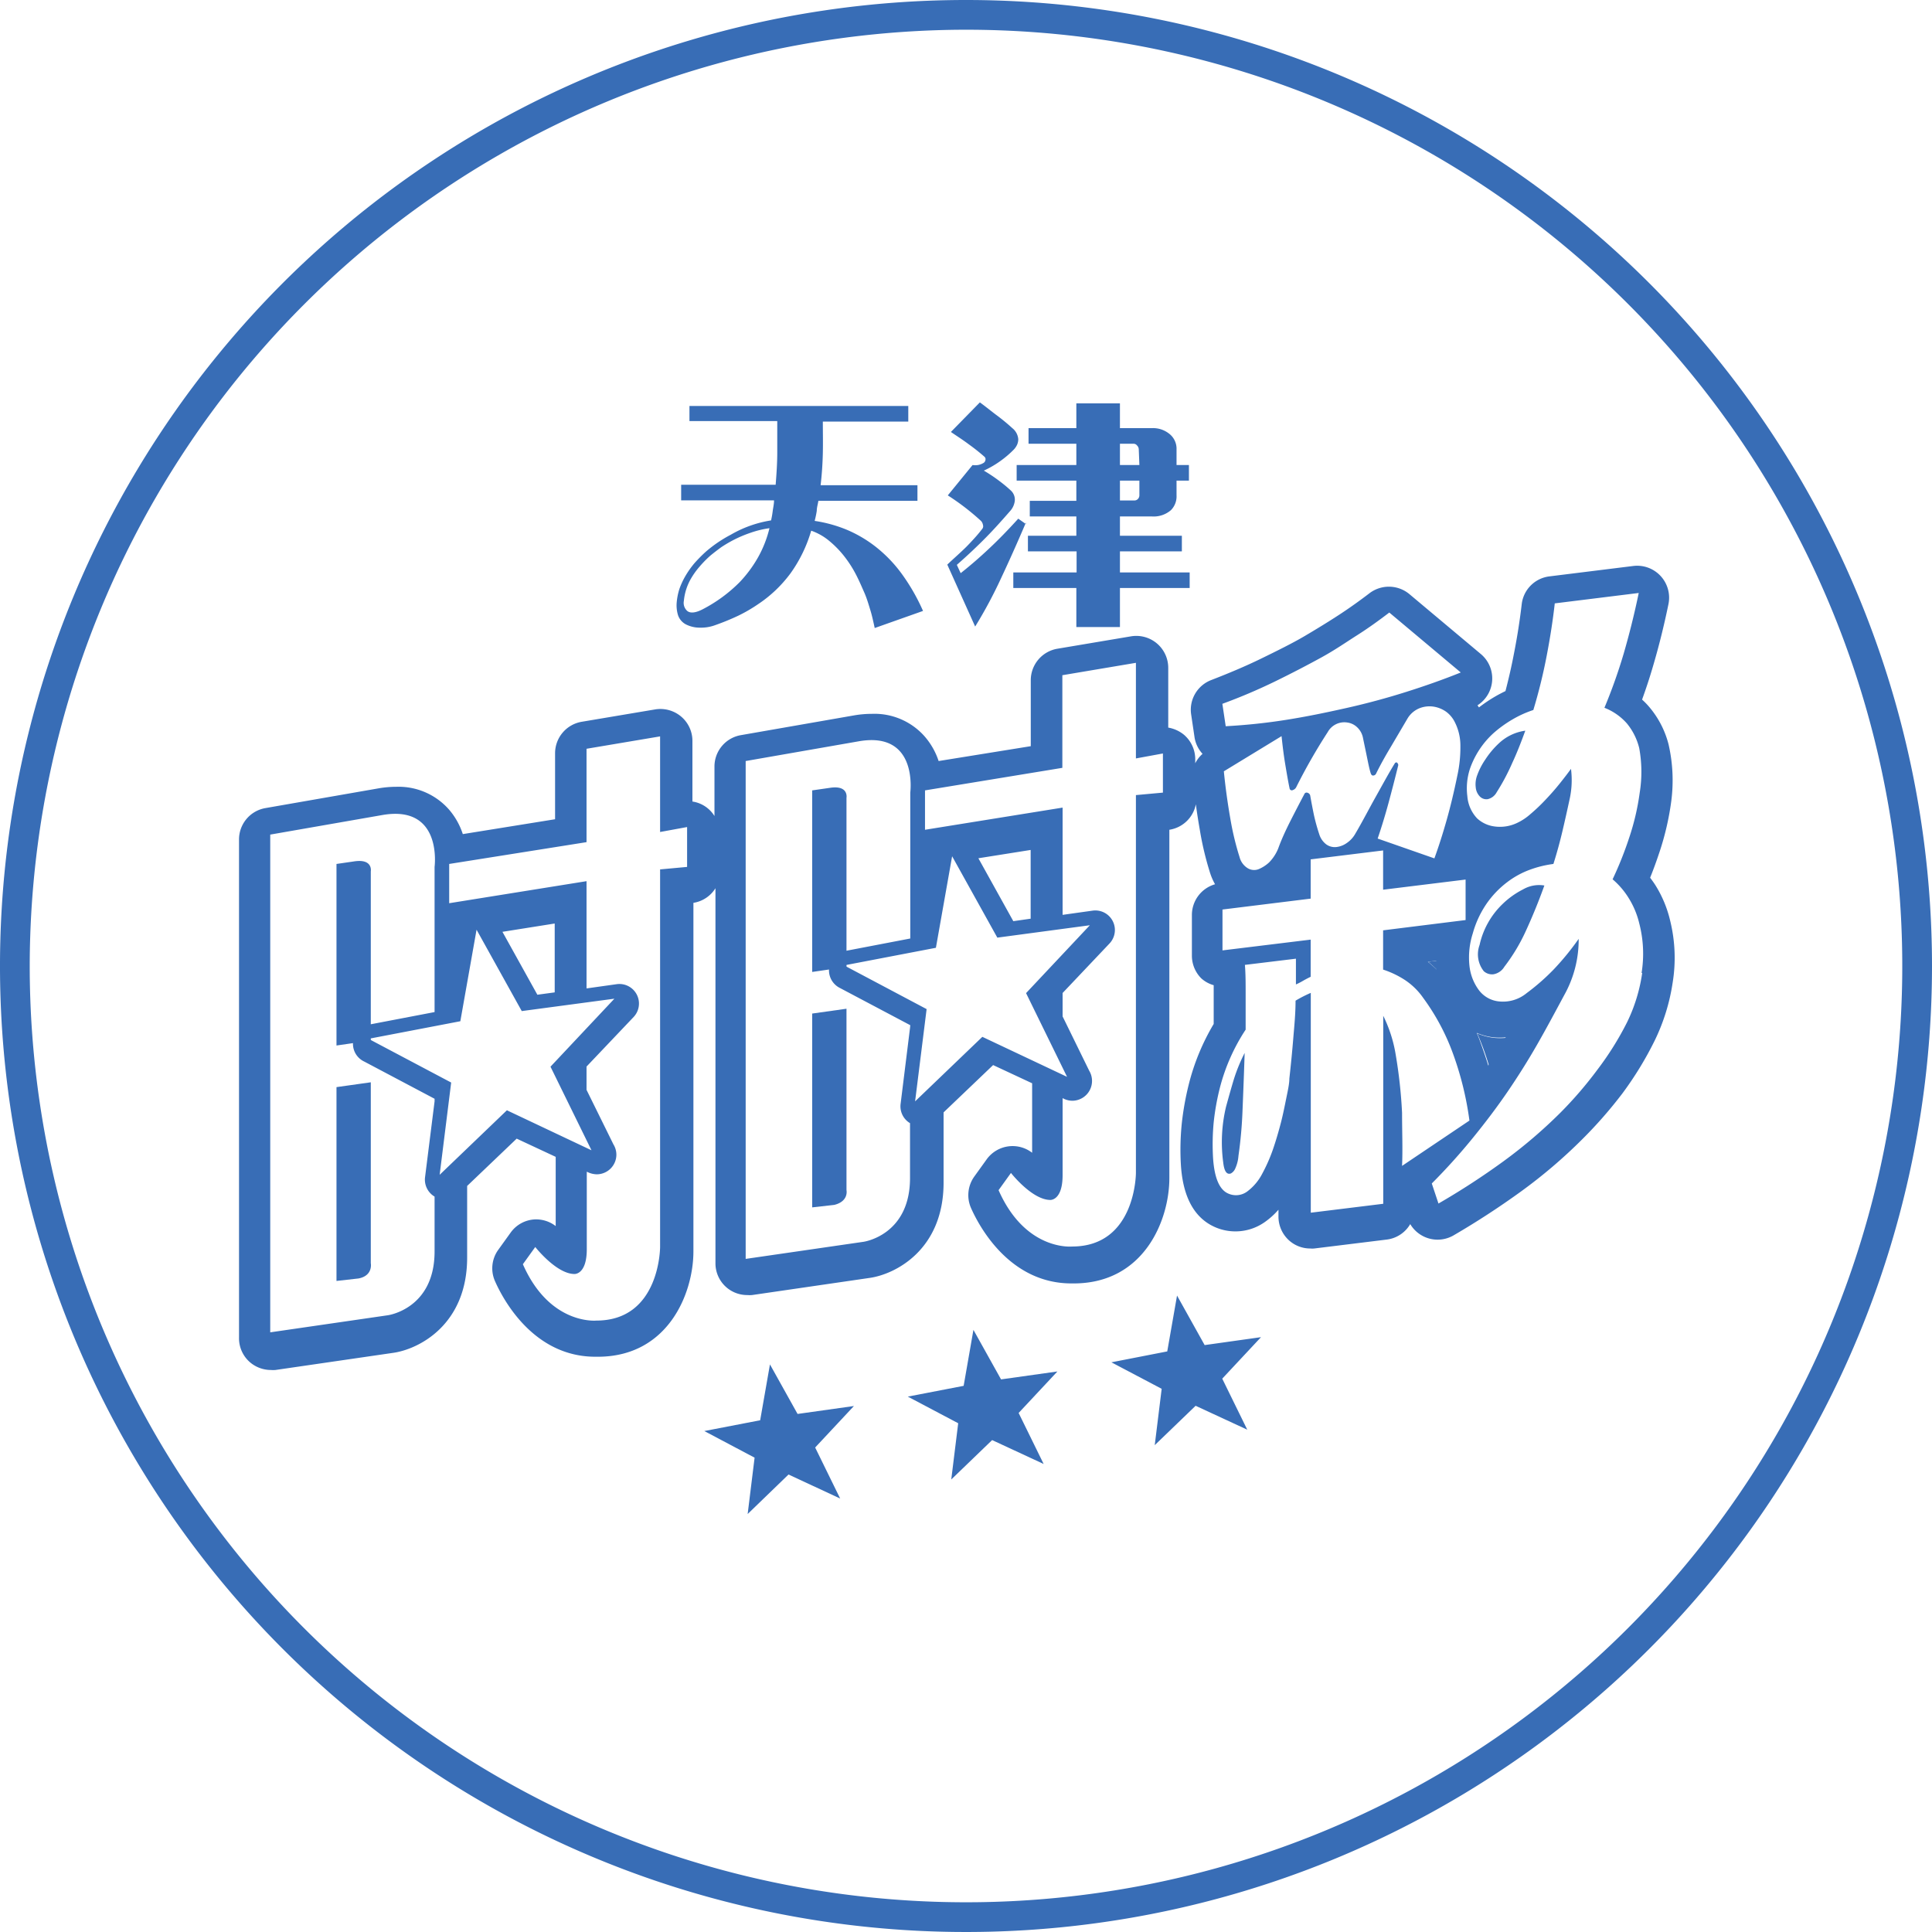 <svg id="Layer_1" data-name="Layer 1" xmlns="http://www.w3.org/2000/svg" viewBox="0 0 156 156"><defs><style>.cls-2{clip-path:url(#clip-path)}.cls-3{fill:#386db6}</style><clipPath id="clip-path"><path fill="none" d="M0 0h156v156H0z"/></clipPath></defs><g class="cls-2"><g class="cls-2"><path class="cls-3" d="M78 2.4A75.6 75.6 0 1 1 2.4 78 75.68 75.68 0 0 1 78 2.4M78 0a78 78 0 1 0 78 78A78 78 0 0 0 78 0"/></g></g><path class="cls-3" d="M74.53 49.33a16.13 16.13 0 0 0-1.67-2.93 11.06 11.06 0 0 0-2.28-2.35 10.34 10.34 0 0 0-2.17-1.26 11 11 0 0 0-2.63-.73 7.78 7.78 0 0 0 .17-.81c0-.27.09-.54.13-.81h8v-1.26h-7.82c.1-.85.16-1.72.18-2.59s0-1.72 0-2.55h6.9v-1.26H55.67V34h7.09v2.53c0 .87-.06 1.74-.13 2.61H55v1.26h7.5c0 .27-.06.54-.1.81a7.62 7.62 0 0 1-.14.81A9.36 9.36 0 0 0 59 43.18a10.55 10.55 0 0 0-2 1.36 11.78 11.78 0 0 0-.93.94 7.33 7.33 0 0 0-.75 1.07 6.25 6.25 0 0 0-.46 1 5.11 5.11 0 0 0-.22 1.1 2.74 2.74 0 0 0 .1 1 1.31 1.31 0 0 0 .67.78 2.46 2.46 0 0 0 1.11.25 3.29 3.29 0 0 0 1.25-.21 19.36 19.36 0 0 0 1.83-.75 12.24 12.24 0 0 0 1.59-.92 10.44 10.44 0 0 0 2.65-2.52 11.28 11.28 0 0 0 1.66-3.43 4.68 4.68 0 0 1 1.51.87 8 8 0 0 1 1.26 1.33 9.32 9.32 0 0 1 .85 1.35c.25.48.47 1 .67 1.45s.36 1 .5 1.46.25 1 .34 1.4zM61.21 45a10.12 10.12 0 0 1-1.48 2 11.94 11.94 0 0 1-3 2.2c-.56.29-1 .34-1.25.12a.87.87 0 0 1-.26-.81 4.4 4.4 0 0 1 .55-1.75 6.18 6.18 0 0 1 .71-1 8.93 8.93 0 0 1 .86-.88c.29-.24.59-.47.89-.69a10.43 10.43 0 0 1 1-.59 10.12 10.12 0 0 1 1.4-.59 7.8 7.8 0 0 1 1.5-.36 9.2 9.2 0 0 1-.92 2.35zm34.85 2.48v-1.26h-5.63v-1.7h5v-1.26h-5V41.7H93a2.13 2.13 0 0 0 1.55-.51A1.58 1.58 0 0 0 95 40v-1.19h1v-1.26h-1v-1.27a1.53 1.53 0 0 0-.62-1.28 2.09 2.09 0 0 0-1.38-.43h-2.57v-2h-3.52v2h-3.86v1.26h3.86v1.72h-4.82v1.26h4.82v1.63h-3.76v1.26h3.76v1.56H83v1.26h3.93v1.7h-5.11v1.26h5.09v3.15h3.52v-3.15zm-13.23-5.17l-.61-.43q-1.25 1.38-2.34 2.4c-.73.69-1.5 1.36-2.31 2l-.31-.67c.89-.78 1.67-1.52 2.35-2.21s1.33-1.42 2-2.19a1.5 1.5 0 0 0 .33-.77 1 1 0 0 0-.35-.86c-.29-.27-.62-.54-1-.82a12.54 12.54 0 0 0-1.15-.76 7.87 7.87 0 0 0 1.3-.75 8.11 8.11 0 0 0 1.08-.91 1.43 1.43 0 0 0 .31-.44 1.12 1.12 0 0 0 .09-.44 1.27 1.27 0 0 0-.48-.89c-.34-.31-.74-.65-1.21-1s-.93-.73-1.41-1.08l-2.34 2.39c.47.32 1 .66 1.45 1a15.93 15.93 0 0 1 1.26 1 .26.26 0 0 1 .08.26.33.33 0 0 1-.19.26 1.3 1.3 0 0 1-.42.15 1.54 1.54 0 0 1-.43 0l-2 2.45a19.56 19.56 0 0 1 2.69 2.07.64.64 0 0 1 .15.32.34.34 0 0 1-.07.33c-.2.26-.41.51-.62.74s-.43.47-.65.69-.47.45-.72.68-.53.48-.82.76l2.25 5a36.81 36.81 0 0 0 2.1-3.92q1-2.13 2-4.48zM92 37.55h-1.57v-1.72h1.11a.36.36 0 0 1 .28.15.44.44 0 0 1 .13.3zM92 40a.42.42 0 0 1-.12.29.38.38 0 0 1-.29.12h-1.16v-1.6H92zM27.17 84.42l2.77-.4V70.36s.2-1.06-1.39-.8l-1.38.2zM29.94 102V87.39l-2.77.39v15.65l1.78-.2c1.19-.23.99-1.23.99-1.23zm93.22-43a3.87 3.87 0 0 0-2.11 1 7 7 0 0 0-1.12 1.33 5.63 5.63 0 0 0-.65 1.26 2.07 2.07 0 0 0-.12 1 1.2 1.2 0 0 0 .31.7.74.74 0 0 0 .65.24 1.1 1.1 0 0 0 .73-.56 16.9 16.9 0 0 0 1.25-2.35c.38-.81.73-1.71 1.06-2.62zm1.54 12.5a2.58 2.58 0 0 0-1.73.32 6.73 6.73 0 0 0-1.65 1.18 6.53 6.53 0 0 0-1.85 3.3 2.19 2.19 0 0 0 .34 2.12 1 1 0 0 0 .77.25 1.28 1.28 0 0 0 .89-.61 14.81 14.81 0 0 0 1.73-2.88 45.55 45.55 0 0 0 1.5-3.68zM99 89.35a12.28 12.28 0 0 0-.23 4.52c.08.7.28 1 .62.88a.82.82 0 0 0 .36-.42 3 3 0 0 0 .25-1 35.2 35.2 0 0 0 .33-3.71c.06-1.47.12-3 .17-4.6a13.63 13.63 0 0 0-.86 2.09c-.22.72-.43 1.48-.64 2.24zM65.58 78.48l2.77-.4V64.42s.2-1.06-1.38-.8l-1.39.2zm2.77 17.62V81.45l-2.77.39v15.65l1.78-.2c1.19-.29.99-1.19.99-1.19zm53.27-12.3a5.15 5.15 0 0 1-1 0 4.81 4.81 0 0 1-1.34-.36 22.3 22.3 0 0 1 .97 2.68c.45-.78.92-1.55 1.37-2.32zM116 78.28v-.7l-.69.08a8.07 8.07 0 0 1 .69.62z"/><path class="cls-3" d="M134.86 74.35a9.44 9.44 0 0 0-1.13-2.77c-.15-.25-.32-.48-.49-.71.27-.66.52-1.36.76-2.08a22.18 22.18 0 0 0 .95-4.12 13 13 0 0 0-.22-4.56 7.55 7.55 0 0 0-1.54-3 5.82 5.82 0 0 0-.6-.62c.31-.86.6-1.73.86-2.62.47-1.58.9-3.29 1.27-5.09a2.58 2.58 0 0 0-2.84-3.08l-6.77.84a2.56 2.56 0 0 0-2.24 2.26 51.52 51.52 0 0 1-.63 4c-.19 1-.42 2-.68 3-.26.13-.52.26-.78.41a11.94 11.94 0 0 0-1.36.91l-.12-.17a2.57 2.57 0 0 0 .27-4.14l-5.77-4.84a2.59 2.59 0 0 0-3.22-.07c-.77.59-1.58 1.17-2.42 1.72s-1.8 1.14-2.8 1.73-2.28 1.22-3.53 1.83-2.58 1.17-4 1.72a2.57 2.57 0 0 0-1.65 2.79l.27 1.82a2.55 2.55 0 0 0 .65 1.36 2.55 2.55 0 0 0-.59.76v-.31a2.6 2.6 0 0 0-.92-2 2.73 2.73 0 0 0-1.26-.57v-4.83a2.58 2.58 0 0 0-3-2.54l-5.94 1a2.58 2.58 0 0 0-2.16 2.54v5.33l-7.44 1.2a5.79 5.79 0 0 0-1.14-2 5.4 5.4 0 0 0-4.26-1.81 8.41 8.41 0 0 0-1.46.13l-9.11 1.59a2.57 2.57 0 0 0-2.13 2.53v4a2.53 2.53 0 0 0-1.78-1.17v-4.86a2.57 2.57 0 0 0-.91-2 2.6 2.6 0 0 0-2.09-.58l-5.94 1a2.58 2.58 0 0 0-2.15 2.54v5.33l-7.45 1.2a5.76 5.76 0 0 0-1.13-2A5.42 5.42 0 0 0 32 63.53a8.41 8.41 0 0 0-1.46.13l-9.11 1.59a2.57 2.57 0 0 0-2.13 2.53V108a2.56 2.56 0 0 0 .89 2 2.6 2.6 0 0 0 1.68.62 2.3 2.3 0 0 0 .37 0l9.48-1.38c2.07-.28 6-2.25 6-7.7v-5.78l4-3.82 3.15 1.47V99a2.59 2.59 0 0 0-1.64-.54 2.55 2.55 0 0 0-2 1.07l-1 1.39a2.55 2.55 0 0 0-.26 2.53c.63 1.43 3.08 6.1 8.1 6.1h.3c5.58-.06 7.62-5.11 7.62-8.51V72.9a2.56 2.56 0 0 0 1.78-1.18V102a2.56 2.56 0 0 0 2.57 2.57 2.42 2.42 0 0 0 .38 0l9.47-1.38c2.07-.28 6-2.25 6-7.7v-5.67l4-3.82 3.15 1.47v5.61a2.58 2.58 0 0 0-3.67.53l-1 1.39a2.58 2.58 0 0 0-.27 2.53c.63 1.43 3.08 6.1 8.11 6.1h.29c5.59-.06 7.62-5.11 7.62-8.51V67a2.58 2.58 0 0 0 2.14-2.06c.09.7.2 1.39.32 2.07a24.89 24.89 0 0 0 .83 3.48 4.79 4.79 0 0 0 .4.91 2.58 2.58 0 0 0-1.87 2.48v3.27A2.59 2.59 0 0 0 97 79a2.5 2.5 0 0 0 1 .55v3.13a18.14 18.14 0 0 0-2 4.83 23.46 23.46 0 0 0-.57 3.14 20.89 20.89 0 0 0-.08 3.38c.16 2.66 1.11 4.37 2.84 5.09a4.11 4.11 0 0 0 3.93-.44 6.19 6.19 0 0 0 1.11-1v.56a2.59 2.59 0 0 0 .87 1.93 2.55 2.55 0 0 0 1.7.64 1.72 1.72 0 0 0 .32 0l5.85-.72a2.55 2.55 0 0 0 1.9-1.25 2.57 2.57 0 0 0 3.5.91 65.41 65.41 0 0 0 5.48-3.57 41.34 41.34 0 0 0 4.9-4.18 35.79 35.79 0 0 0 3.25-3.71 27.76 27.76 0 0 0 2.6-4.25 16.13 16.13 0 0 0 1.46-4.7 12.49 12.49 0 0 0-.2-4.99zM35.09 88.93l-.77 6.13a1.59 1.59 0 0 0 .77 1.56v4.43c0 4.64-3.77 5.15-3.77 5.15l-9.5 1.38V67.39l9.11-1.59c4.83-.8 4.16 4.2 4.16 4.2v11.72l-5.23 1a1.58 1.58 0 0 0-.44 3l5.67 3zm5.84.72l-5.43 5.21.93-7.45-6.67-3.53 7.41-1.42 1.31-7.39 3.65 6.57 7.48-1-5.16 5.49 3.31 6.75zm-.36-14.41l4.22-.67v5.56l-1.4.19zM55.48 70l-2.18.2v30.49s0 5.94-5.14 5.94c0 0-3.77.39-5.94-4.55l1-1.39s1.7 2.17 3.16 2.18c0 0 1 .07 1-2v-6.26l.13.06a1.81 1.81 0 0 0 .68.15 1.59 1.59 0 0 0 1.58-1.59 1.6 1.6 0 0 0-.24-.83L47.36 88v-1.88l3.8-4a1.58 1.58 0 0 0-1.38-2.65l-2.42.34v-8.66l-11.09 1.78v-3.17L47.36 68v-7.54l5.94-1v7.72l2.18-.4zm18 13l-.76 6.13a1.58 1.58 0 0 0 .76 1.56v4.43c0 4.64-3.76 5.15-3.76 5.15l-9.51 1.38v-40.2l9.11-1.59C74.17 59 73.5 64 73.5 64v11.78l-5.22 1a1.59 1.59 0 0 0-.45 3l5.67 3zm5.84.72l-5.43 5.21.93-7.45-6.66-3.53 7.41-1.42 1.31-7.39 3.65 6.57 7.47-1-5.15 5.48 3.31 6.76zM79 69.3l4.22-.67v5.55l-1.4.2zM93.9 64l-2.18.2v30.51s0 5.94-5.15 5.94c0 0-3.76.39-5.94-4.55l1-1.39s1.7 2.17 3.17 2.18c0 0 1 .07 1-2v-6.22l.12.06a1.65 1.65 0 0 0 .69.15 1.6 1.6 0 0 0 1.34-2.42l-2.15-4.39v-1.89l3.79-4a1.58 1.58 0 0 0-1.37-2.65l-2.42.34v-8.66L74.69 67v-3.18L85.78 62v-7.48l5.94-1v7.72l2.18-.4zm9.1-9c1.29-.63 2.52-1.27 3.67-1.9s2-1.23 2.93-1.82 1.75-1.19 2.58-1.82l5.77 4.84c-1.39.56-2.86 1.08-4.41 1.57s-3.17.93-4.87 1.31-3.16.68-4.79.94-3.26.43-4.91.52l-.27-1.81A45.2 45.2 0 0 0 103 55zm9.81 6.56c-.06 0-.12 0-.17.05-.52.84-1 1.74-1.54 2.7s-1.07 2-1.66 3a2.22 2.22 0 0 1-.71.77 1.79 1.79 0 0 1-.79.31 1.18 1.18 0 0 1-.85-.21 1.62 1.62 0 0 1-.57-.83 15.35 15.35 0 0 1-.43-1.56c-.1-.49-.2-1-.3-1.57a.31.31 0 0 0-.22-.21.19.19 0 0 0-.25.11c-.36.68-.73 1.39-1.11 2.14s-.73 1.5-1 2.25a3.45 3.45 0 0 1-.73 1.12 2.85 2.85 0 0 1-.85.55 1 1 0 0 1-.92-.1 1.49 1.49 0 0 1-.62-.87 23 23 0 0 1-.75-3.13 51.12 51.12 0 0 1-.52-3.8l4.66-2.84c.08.76.17 1.51.29 2.23s.23 1.38.36 2a.18.18 0 0 0 .27.12.46.46 0 0 0 .27-.24 46 46 0 0 1 2.54-4.44 1.53 1.53 0 0 1 1.58-.77 1.42 1.42 0 0 1 .79.38 1.58 1.58 0 0 1 .48.89c.1.48.21 1 .31 1.49s.2 1 .31 1.34q.07.2.21.18a.27.27 0 0 0 .21-.13q.49-1 1.17-2.13l1.39-2.36a2 2 0 0 1 1-.83 2.21 2.21 0 0 1 1.11-.11 2.4 2.4 0 0 1 1 .41 2.33 2.33 0 0 1 .71.86 4.2 4.2 0 0 1 .44 1.93 10.59 10.59 0 0 1-.25 2.38c-.26 1.27-.54 2.44-.85 3.54s-.64 2.14-1 3.13l-4.58-1.6q.47-1.38.87-2.85c.27-1 .53-2 .79-3.06a.22.22 0 0 0-.11-.22zm.4 32.58c.06-1.35 0-2.77 0-4.28a39.4 39.4 0 0 0-.52-4.74 11.06 11.06 0 0 0-1-3.1V97.2l-5.85.72V80.17a10.35 10.35 0 0 0-1.23.63c0 1.1-.11 2.13-.19 3.11s-.18 2-.31 3.18c0 .43-.13 1-.25 1.59s-.26 1.31-.44 2-.4 1.45-.65 2.17a13.29 13.29 0 0 1-.85 1.92 4.19 4.19 0 0 1-1.23 1.45 1.52 1.52 0 0 1-1.5.16c-.72-.3-1.13-1.25-1.24-2.86a19 19 0 0 1 .05-2.9 19.86 19.86 0 0 1 .5-2.79 15.59 15.59 0 0 1 2.08-4.69v-2.86c0-.86 0-1.66-.06-2.37l4.12-.5v2.08a5.65 5.65 0 0 0 .6-.31c.19-.11.39-.21.59-.31v-3l-7.12.87v-3.3l7.12-.88v-3.17l5.85-.72v3.17l6.66-.82v3.27l-6.66.83v3.17a7.48 7.48 0 0 1 1.76.84 5.49 5.49 0 0 1 1.48 1.45 17.91 17.91 0 0 1 2.4 4.49 25.65 25.65 0 0 1 1.33 5.41zM116 78.28a8.07 8.07 0 0 0-.71-.62l.69-.08c-.05.23-.05.47.02.7zm16.6.28a13.39 13.39 0 0 1-1.23 4 24.52 24.52 0 0 1-2.37 3.79 31.74 31.74 0 0 1-3 3.49 39.49 39.49 0 0 1-4.59 3.92 59.42 59.42 0 0 1-5.26 3.42l-.54-1.62a48.88 48.88 0 0 0 3.35-3.72c1-1.23 1.93-2.46 2.77-3.69s1.64-2.5 2.39-3.81 1.47-2.66 2.19-4a9.14 9.14 0 0 0 1.16-4.53 21.54 21.54 0 0 1-2 2.45 17.58 17.58 0 0 1-2.2 1.93 3 3 0 0 1-2.23.67 2.31 2.31 0 0 1-1.69-1 4 4 0 0 1-.7-1.89 6.37 6.37 0 0 1 .27-2.6 8 8 0 0 1 1.12-2.41 7.62 7.62 0 0 1 1.66-1.73 7 7 0 0 1 1.82-1 8.74 8.74 0 0 1 1.91-.47c.28-.88.52-1.76.73-2.65s.4-1.75.58-2.58a7.15 7.15 0 0 0 .11-2.45c-.25.35-.56.75-.92 1.2s-.74.88-1.14 1.3a14.41 14.41 0 0 1-1.21 1.15 4.48 4.48 0 0 1-1.15.75 3.21 3.21 0 0 1-1.77.25 2.54 2.54 0 0 1-1.39-.65 2.94 2.94 0 0 1-.79-1.8 5.07 5.07 0 0 1 .21-2.2 7 7 0 0 1 1.89-2.87 9.63 9.63 0 0 1 1.6-1.15 8.61 8.61 0 0 1 1.63-.73 43.21 43.21 0 0 0 1.08-4.39c.28-1.46.5-2.87.65-4.22l6.78-.84c-.36 1.74-.77 3.36-1.21 4.88a42.9 42.9 0 0 1-1.56 4.39 4.68 4.68 0 0 1 1.81 1.26 5 5 0 0 1 1 2 10.61 10.61 0 0 1 .04 3.59 19.66 19.66 0 0 1-.85 3.64 28.87 28.87 0 0 1-1.34 3.36 6.41 6.41 0 0 1 1.32 1.55 6.84 6.84 0 0 1 .83 2 9.73 9.73 0 0 1 .19 4.01zm-13.36 4.84a4.81 4.81 0 0 0 1.34.36 5.15 5.15 0 0 0 1 0c-.45.77-.92 1.54-1.41 2.28-.15-.51-.32-1-.5-1.51s-.26-.74-.43-1.13zm-18.53 32.04l-4.17-1.93-3.3 3.18.56-4.55-4.06-2.14 4.51-.88.79-4.51 2.23 4 4.55-.64-3.13 3.35zM67.84 121l-4.17-1.94-3.3 3.19.56-4.55-4.06-2.15 4.51-.87.79-4.51 2.23 4 4.55-.64-3.13 3.35zm16.43-2.79l-4.16-1.93-3.3 3.18.56-4.54-4.07-2.15 4.51-.87.79-4.52 2.23 4 4.55-.64-3.13 3.35z"/></svg>